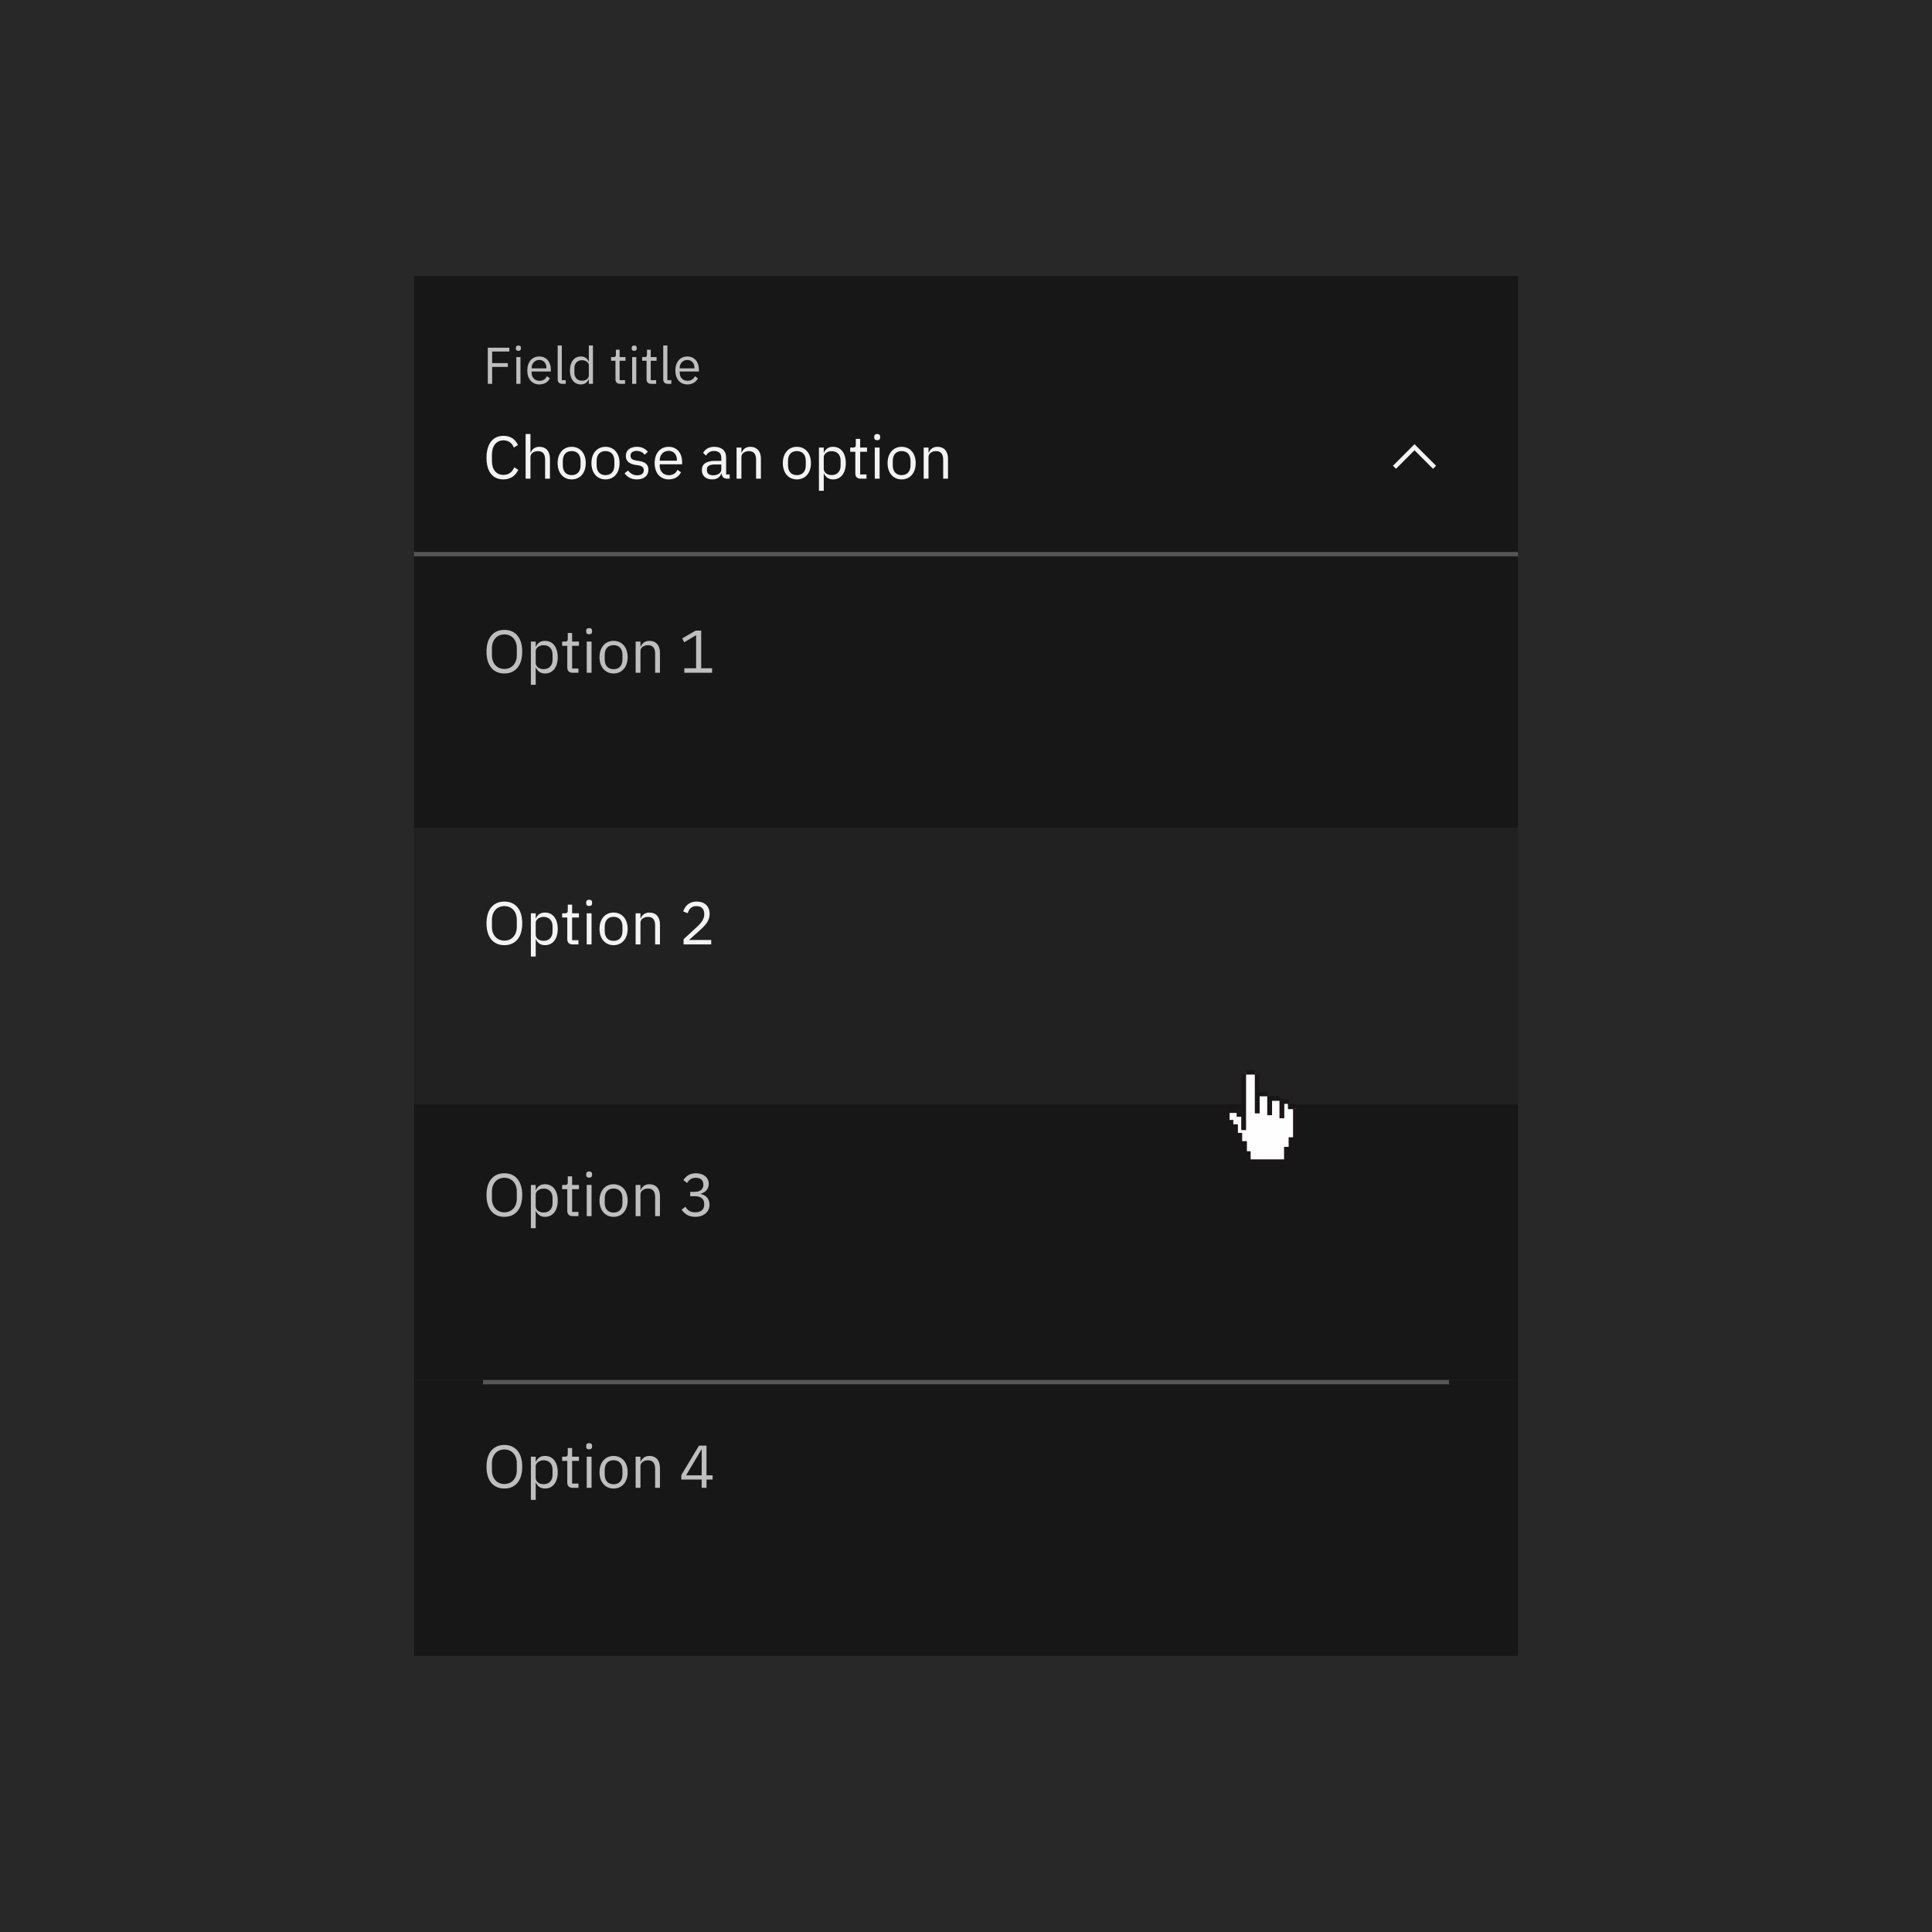 <?xml version="1.0" encoding="UTF-8"?><svg width="448px" height="448px" viewBox="0 0 448 448" version="1.1" xmlns="http://www.w3.org/2000/svg" xmlns:xlink="http://www.w3.org/1999/xlink"><!--Generator: Sketch 50.2 (55047) - http://www.bohemiancoding.com/sketch--><title>dark-theme-dont-1</title><desc>Created with Sketch.</desc><defs/><g id="dark-theme-dont-1_svg__Page-1" stroke="none" stroke-width="1" fill="none" fill-rule="evenodd"><g id="dark-theme-dont-1_svg__dark-theme-dont-1"><polygon id="dark-theme-dont-1_svg__Shape" fill="#282828" fill-rule="nonzero" points="0 0 448 0 448 448 0 448"/><path d="M96,64 L352,64 L352,128 L96,128 L96,64 Z M96,128 L352,128 L352,192 L96,192 L96,128 Z" id="dark-theme-dont-1_svg__Shape" fill="#171717" fill-rule="nonzero"/><g id="dark-theme-dont-1_svg__Group" transform="translate(112, 97)" fill="#F3F3F3"><path d="M4.746,14.168 C2.282,14.168 0.812,12.432 0.812,9.17 C0.812,5.908 2.282,4.06 4.746,4.06 C6.37,4.06 7.49,4.844 8.106,6.202 L7.154,6.776 C6.762,5.768 5.95,5.11 4.746,5.11 C3.066,5.11 2.072,6.44 2.072,8.442 L2.072,9.898 C2.072,11.9 3.066,13.118 4.746,13.118 C5.992,13.118 6.846,12.418 7.238,11.354 L8.176,11.942 C7.56,13.314 6.37,14.168 4.746,14.168 Z M9.884,14 L9.884,3.64 L11.004,3.64 L11.004,7.952 L11.06,7.952 C11.41,7.14 12.026,6.608 13.104,6.608 C14.588,6.608 15.526,7.616 15.526,9.366 L15.526,14 L14.406,14 L14.406,9.562 C14.406,8.274 13.846,7.616 12.768,7.616 C11.872,7.616 11.004,8.064 11.004,8.988 L11.004,14 L9.884,14 Z M20.566,14.168 C18.634,14.168 17.304,12.684 17.304,10.388 C17.304,8.092 18.634,6.608 20.566,6.608 C22.498,6.608 23.828,8.092 23.828,10.388 C23.828,12.684 22.498,14.168 20.566,14.168 Z M20.566,13.174 C21.77,13.174 22.624,12.432 22.624,10.906 L22.624,9.87 C22.624,8.344 21.77,7.602 20.566,7.602 C19.362,7.602 18.508,8.344 18.508,9.87 L18.508,10.906 C18.508,12.432 19.362,13.174 20.566,13.174 Z M28.406,14.168 C26.474,14.168 25.144,12.684 25.144,10.388 C25.144,8.092 26.474,6.608 28.406,6.608 C30.338,6.608 31.668,8.092 31.668,10.388 C31.668,12.684 30.338,14.168 28.406,14.168 Z M28.406,13.174 C29.61,13.174 30.464,12.432 30.464,10.906 L30.464,9.87 C30.464,8.344 29.61,7.602 28.406,7.602 C27.202,7.602 26.348,8.344 26.348,9.87 L26.348,10.906 C26.348,12.432 27.202,13.174 28.406,13.174 Z M35.686,14.168 C34.356,14.168 33.474,13.608 32.83,12.754 L33.628,12.11 C34.188,12.81 34.86,13.216 35.77,13.216 C36.722,13.216 37.282,12.782 37.282,12.04 C37.282,11.48 36.974,11.046 36.022,10.906 L35.448,10.822 C34.118,10.626 33.124,10.08 33.124,8.736 C33.124,7.308 34.23,6.608 35.7,6.608 C36.862,6.608 37.632,7.042 38.22,7.77 L37.478,8.442 C37.156,7.994 36.54,7.56 35.616,7.56 C34.692,7.56 34.202,7.994 34.202,8.68 C34.202,9.38 34.692,9.66 35.588,9.8 L36.148,9.884 C37.744,10.122 38.36,10.822 38.36,11.914 C38.36,13.314 37.338,14.168 35.686,14.168 Z M43.05,14.168 C41.09,14.168 39.802,12.684 39.802,10.388 C39.802,8.092 41.09,6.608 43.05,6.608 C44.982,6.608 46.172,8.092 46.172,10.136 L46.172,10.668 L40.978,10.668 L40.978,11.004 C40.978,12.25 41.776,13.188 43.12,13.188 C44.03,13.188 44.73,12.74 45.108,11.942 L45.906,12.516 C45.444,13.496 44.408,14.168 43.05,14.168 Z M43.05,7.546 C41.832,7.546 40.978,8.47 40.978,9.73 L40.978,9.828 L44.968,9.828 L44.968,9.674 C44.968,8.4 44.198,7.546 43.05,7.546 Z M57.204,14 L56.574,14 C55.748,14 55.412,13.496 55.328,12.824 L55.258,12.824 C54.95,13.706 54.18,14.168 53.172,14.168 C51.646,14.168 50.75,13.328 50.75,11.984 C50.75,10.626 51.73,9.87 53.83,9.87 L55.258,9.87 L55.258,9.156 C55.258,8.134 54.698,7.574 53.55,7.574 C52.682,7.574 52.108,7.994 51.716,8.652 L51.044,8.022 C51.436,7.252 52.304,6.608 53.606,6.608 C55.342,6.608 56.378,7.518 56.378,9.044 L56.378,13.02 L57.204,13.02 L57.204,14 Z M53.354,13.216 C54.46,13.216 55.258,12.642 55.258,11.9 L55.258,10.71 L53.774,10.71 C52.5,10.71 51.926,11.102 51.926,11.802 L51.926,12.096 C51.926,12.81 52.486,13.216 53.354,13.216 Z M59.92,14 L58.8,14 L58.8,6.776 L59.92,6.776 L59.92,7.952 L59.976,7.952 C60.326,7.14 60.942,6.608 62.02,6.608 C63.504,6.608 64.442,7.616 64.442,9.366 L64.442,14 L63.322,14 L63.322,9.562 C63.322,8.274 62.762,7.616 61.684,7.616 C60.788,7.616 59.92,8.064 59.92,8.988 L59.92,14 Z M72.786,14.168 C70.854,14.168 69.524,12.684 69.524,10.388 C69.524,8.092 70.854,6.608 72.786,6.608 C74.718,6.608 76.048,8.092 76.048,10.388 C76.048,12.684 74.718,14.168 72.786,14.168 Z M72.786,13.174 C73.99,13.174 74.844,12.432 74.844,10.906 L74.844,9.87 C74.844,8.344 73.99,7.602 72.786,7.602 C71.582,7.602 70.728,8.344 70.728,9.87 L70.728,10.906 C70.728,12.432 71.582,13.174 72.786,13.174 Z M77.896,16.8 L77.896,6.776 L79.016,6.776 L79.016,7.952 L79.072,7.952 C79.45,7.042 80.192,6.608 81.186,6.608 C82.992,6.608 84.126,8.078 84.126,10.388 C84.126,12.698 82.992,14.168 81.186,14.168 C80.192,14.168 79.506,13.72 79.072,12.824 L79.016,12.824 L79.016,16.8 L77.896,16.8 Z M80.878,13.16 C82.138,13.16 82.922,12.292 82.922,11.004 L82.922,9.772 C82.922,8.484 82.138,7.616 80.878,7.616 C79.856,7.616 79.016,8.204 79.016,9.002 L79.016,11.69 C79.016,12.628 79.856,13.16 80.878,13.16 Z M88.928,14 L87.528,14 C86.758,14 86.338,13.51 86.338,12.81 L86.338,7.756 L85.148,7.756 L85.148,6.776 L85.82,6.776 C86.296,6.776 86.45,6.608 86.45,6.118 L86.45,4.774 L87.458,4.774 L87.458,6.776 L89.04,6.776 L89.04,7.756 L87.458,7.756 L87.458,13.02 L88.928,13.02 L88.928,14 Z M91.406,5.082 C90.93,5.082 90.72,4.83 90.72,4.452 L90.72,4.27 C90.72,3.892 90.93,3.64 91.406,3.64 C91.882,3.64 92.092,3.892 92.092,4.27 L92.092,4.452 C92.092,4.83 91.882,5.082 91.406,5.082 Z M90.846,14 L90.846,6.776 L91.966,6.776 L91.966,14 L90.846,14 Z M97.076,14.168 C95.144,14.168 93.814,12.684 93.814,10.388 C93.814,8.092 95.144,6.608 97.076,6.608 C99.008,6.608 100.338,8.092 100.338,10.388 C100.338,12.684 99.008,14.168 97.076,14.168 Z M97.076,13.174 C98.28,13.174 99.134,12.432 99.134,10.906 L99.134,9.87 C99.134,8.344 98.28,7.602 97.076,7.602 C95.872,7.602 95.018,8.344 95.018,9.87 L95.018,10.906 C95.018,12.432 95.872,13.174 97.076,13.174 Z M103.306,14 L102.186,14 L102.186,6.776 L103.306,6.776 L103.306,7.952 L103.362,7.952 C103.712,7.14 104.328,6.608 105.406,6.608 C106.89,6.608 107.828,7.616 107.828,9.366 L107.828,14 L106.708,14 L106.708,9.562 C106.708,8.274 106.148,7.616 105.07,7.616 C104.174,7.616 103.306,8.064 103.306,8.988 L103.306,14 Z" id="dark-theme-dont-1_svg__Choose-an-option"/></g><g id="dark-theme-dont-1_svg__Group" transform="translate(112, 142)" fill="#BEBEBE"><path d="M4.956,14.168 C2.436,14.168 0.812,12.39 0.812,9.114 C0.812,5.838 2.436,4.06 4.956,4.06 C7.476,4.06 9.1,5.838 9.1,9.114 C9.1,12.39 7.476,14.168 4.956,14.168 Z M4.956,13.118 C6.65,13.118 7.84,11.858 7.84,9.926 L7.84,8.302 C7.84,6.37 6.65,5.11 4.956,5.11 C3.262,5.11 2.072,6.37 2.072,8.302 L2.072,9.926 C2.072,11.858 3.262,13.118 4.956,13.118 Z M11.102,16.8 L11.102,6.776 L12.222,6.776 L12.222,7.952 L12.278,7.952 C12.656,7.042 13.398,6.608 14.392,6.608 C16.198,6.608 17.332,8.078 17.332,10.388 C17.332,12.698 16.198,14.168 14.392,14.168 C13.398,14.168 12.712,13.72 12.278,12.824 L12.222,12.824 L12.222,16.8 L11.102,16.8 Z M14.084,13.16 C15.344,13.16 16.128,12.292 16.128,11.004 L16.128,9.772 C16.128,8.484 15.344,7.616 14.084,7.616 C13.062,7.616 12.222,8.204 12.222,9.002 L12.222,11.69 C12.222,12.628 13.062,13.16 14.084,13.16 Z M22.134,14 L20.734,14 C19.964,14 19.544,13.51 19.544,12.81 L19.544,7.756 L18.354,7.756 L18.354,6.776 L19.026,6.776 C19.502,6.776 19.656,6.608 19.656,6.118 L19.656,4.774 L20.664,4.774 L20.664,6.776 L22.246,6.776 L22.246,7.756 L20.664,7.756 L20.664,13.02 L22.134,13.02 L22.134,14 Z M24.612,5.082 C24.136,5.082 23.926,4.83 23.926,4.452 L23.926,4.27 C23.926,3.892 24.136,3.64 24.612,3.64 C25.088,3.64 25.298,3.892 25.298,4.27 L25.298,4.452 C25.298,4.83 25.088,5.082 24.612,5.082 Z M24.052,14 L24.052,6.776 L25.172,6.776 L25.172,14 L24.052,14 Z M30.282,14.168 C28.35,14.168 27.02,12.684 27.02,10.388 C27.02,8.092 28.35,6.608 30.282,6.608 C32.214,6.608 33.544,8.092 33.544,10.388 C33.544,12.684 32.214,14.168 30.282,14.168 Z M30.282,13.174 C31.486,13.174 32.34,12.432 32.34,10.906 L32.34,9.87 C32.34,8.344 31.486,7.602 30.282,7.602 C29.078,7.602 28.224,8.344 28.224,9.87 L28.224,10.906 C28.224,12.432 29.078,13.174 30.282,13.174 Z M36.512,14 L35.392,14 L35.392,6.776 L36.512,6.776 L36.512,7.952 L36.568,7.952 C36.918,7.14 37.534,6.608 38.612,6.608 C40.096,6.608 41.034,7.616 41.034,9.366 L41.034,14 L39.914,14 L39.914,9.562 C39.914,8.274 39.354,7.616 38.276,7.616 C37.38,7.616 36.512,8.064 36.512,8.988 L36.512,14 Z M53.116,14 L46.69,14 L46.69,12.964 L49.42,12.964 L49.42,5.292 L46.662,6.93 L46.2,6.034 L49.308,4.228 L50.596,4.228 L50.596,12.964 L53.116,12.964 L53.116,14 Z" id="dark-theme-dont-1_svg__Option-1"/></g><polygon id="dark-theme-dont-1_svg__Shape" fill="#171717" fill-rule="nonzero" points="96 256 352 256 352 320 96 320"/><g id="dark-theme-dont-1_svg__Group" transform="translate(112, 268)" fill="#BEBEBE"><path d="M4.956,14.168 C2.436,14.168 0.812,12.39 0.812,9.114 C0.812,5.838 2.436,4.06 4.956,4.06 C7.476,4.06 9.1,5.838 9.1,9.114 C9.1,12.39 7.476,14.168 4.956,14.168 Z M4.956,13.118 C6.65,13.118 7.84,11.858 7.84,9.926 L7.84,8.302 C7.84,6.37 6.65,5.11 4.956,5.11 C3.262,5.11 2.072,6.37 2.072,8.302 L2.072,9.926 C2.072,11.858 3.262,13.118 4.956,13.118 Z M11.102,16.8 L11.102,6.776 L12.222,6.776 L12.222,7.952 L12.278,7.952 C12.656,7.042 13.398,6.608 14.392,6.608 C16.198,6.608 17.332,8.078 17.332,10.388 C17.332,12.698 16.198,14.168 14.392,14.168 C13.398,14.168 12.712,13.72 12.278,12.824 L12.222,12.824 L12.222,16.8 L11.102,16.8 Z M14.084,13.16 C15.344,13.16 16.128,12.292 16.128,11.004 L16.128,9.772 C16.128,8.484 15.344,7.616 14.084,7.616 C13.062,7.616 12.222,8.204 12.222,9.002 L12.222,11.69 C12.222,12.628 13.062,13.16 14.084,13.16 Z M22.134,14 L20.734,14 C19.964,14 19.544,13.51 19.544,12.81 L19.544,7.756 L18.354,7.756 L18.354,6.776 L19.026,6.776 C19.502,6.776 19.656,6.608 19.656,6.118 L19.656,4.774 L20.664,4.774 L20.664,6.776 L22.246,6.776 L22.246,7.756 L20.664,7.756 L20.664,13.02 L22.134,13.02 L22.134,14 Z M24.612,5.082 C24.136,5.082 23.926,4.83 23.926,4.452 L23.926,4.27 C23.926,3.892 24.136,3.64 24.612,3.64 C25.088,3.64 25.298,3.892 25.298,4.27 L25.298,4.452 C25.298,4.83 25.088,5.082 24.612,5.082 Z M24.052,14 L24.052,6.776 L25.172,6.776 L25.172,14 L24.052,14 Z M30.282,14.168 C28.35,14.168 27.02,12.684 27.02,10.388 C27.02,8.092 28.35,6.608 30.282,6.608 C32.214,6.608 33.544,8.092 33.544,10.388 C33.544,12.684 32.214,14.168 30.282,14.168 Z M30.282,13.174 C31.486,13.174 32.34,12.432 32.34,10.906 L32.34,9.87 C32.34,8.344 31.486,7.602 30.282,7.602 C29.078,7.602 28.224,8.344 28.224,9.87 L28.224,10.906 C28.224,12.432 29.078,13.174 30.282,13.174 Z M36.512,14 L35.392,14 L35.392,6.776 L36.512,6.776 L36.512,7.952 L36.568,7.952 C36.918,7.14 37.534,6.608 38.612,6.608 C40.096,6.608 41.034,7.616 41.034,9.366 L41.034,14 L39.914,14 L39.914,9.562 C39.914,8.274 39.354,7.616 38.276,7.616 C37.38,7.616 36.512,8.064 36.512,8.988 L36.512,14 Z M48.048,8.372 L49.112,8.372 C50.428,8.372 51.1,7.686 51.1,6.748 L51.1,6.65 C51.1,5.628 50.386,5.11 49.35,5.11 C48.342,5.11 47.74,5.586 47.334,6.328 L46.466,5.656 C46.956,4.872 47.81,4.06 49.378,4.06 C51.03,4.06 52.346,4.942 52.346,6.524 C52.346,7.784 51.506,8.54 50.47,8.806 L50.47,8.862 C51.52,9.072 52.528,9.856 52.528,11.326 C52.528,13.006 51.198,14.168 49.21,14.168 C47.516,14.168 46.648,13.342 46.046,12.502 L46.928,11.83 C47.432,12.6 48.006,13.118 49.196,13.118 C50.568,13.118 51.296,12.46 51.296,11.312 L51.296,11.2 C51.296,10.052 50.568,9.394 49.196,9.394 L48.048,9.394 L48.048,8.372 Z" id="dark-theme-dont-1_svg__Option-3"/></g><polygon id="dark-theme-dont-1_svg__Shape" fill="#171717" fill-rule="nonzero" points="96 320 352 320 352 384 96 384"/><g id="dark-theme-dont-1_svg__Group" transform="translate(112, 331)" fill="#BEBEBE"><path d="M4.956,14.168 C2.436,14.168 0.812,12.39 0.812,9.114 C0.812,5.838 2.436,4.06 4.956,4.06 C7.476,4.06 9.1,5.838 9.1,9.114 C9.1,12.39 7.476,14.168 4.956,14.168 Z M4.956,13.118 C6.65,13.118 7.84,11.858 7.84,9.926 L7.84,8.302 C7.84,6.37 6.65,5.11 4.956,5.11 C3.262,5.11 2.072,6.37 2.072,8.302 L2.072,9.926 C2.072,11.858 3.262,13.118 4.956,13.118 Z M11.102,16.8 L11.102,6.776 L12.222,6.776 L12.222,7.952 L12.278,7.952 C12.656,7.042 13.398,6.608 14.392,6.608 C16.198,6.608 17.332,8.078 17.332,10.388 C17.332,12.698 16.198,14.168 14.392,14.168 C13.398,14.168 12.712,13.72 12.278,12.824 L12.222,12.824 L12.222,16.8 L11.102,16.8 Z M14.084,13.16 C15.344,13.16 16.128,12.292 16.128,11.004 L16.128,9.772 C16.128,8.484 15.344,7.616 14.084,7.616 C13.062,7.616 12.222,8.204 12.222,9.002 L12.222,11.69 C12.222,12.628 13.062,13.16 14.084,13.16 Z M22.134,14 L20.734,14 C19.964,14 19.544,13.51 19.544,12.81 L19.544,7.756 L18.354,7.756 L18.354,6.776 L19.026,6.776 C19.502,6.776 19.656,6.608 19.656,6.118 L19.656,4.774 L20.664,4.774 L20.664,6.776 L22.246,6.776 L22.246,7.756 L20.664,7.756 L20.664,13.02 L22.134,13.02 L22.134,14 Z M24.612,5.082 C24.136,5.082 23.926,4.83 23.926,4.452 L23.926,4.27 C23.926,3.892 24.136,3.64 24.612,3.64 C25.088,3.64 25.298,3.892 25.298,4.27 L25.298,4.452 C25.298,4.83 25.088,5.082 24.612,5.082 Z M24.052,14 L24.052,6.776 L25.172,6.776 L25.172,14 L24.052,14 Z M30.282,14.168 C28.35,14.168 27.02,12.684 27.02,10.388 C27.02,8.092 28.35,6.608 30.282,6.608 C32.214,6.608 33.544,8.092 33.544,10.388 C33.544,12.684 32.214,14.168 30.282,14.168 Z M30.282,13.174 C31.486,13.174 32.34,12.432 32.34,10.906 L32.34,9.87 C32.34,8.344 31.486,7.602 30.282,7.602 C29.078,7.602 28.224,8.344 28.224,9.87 L28.224,10.906 C28.224,12.432 29.078,13.174 30.282,13.174 Z M36.512,14 L35.392,14 L35.392,6.776 L36.512,6.776 L36.512,7.952 L36.568,7.952 C36.918,7.14 37.534,6.608 38.612,6.608 C40.096,6.608 41.034,7.616 41.034,9.366 L41.034,14 L39.914,14 L39.914,9.562 C39.914,8.274 39.354,7.616 38.276,7.616 C37.38,7.616 36.512,8.064 36.512,8.988 L36.512,14 Z M51.828,14 L50.708,14 L50.708,12.082 L45.99,12.082 L45.99,11.046 L50.078,4.228 L51.828,4.228 L51.828,11.102 L53.242,11.102 L53.242,12.082 L51.828,12.082 L51.828,14 Z M50.638,5.138 L47.096,11.102 L50.708,11.102 L50.708,5.138 L50.638,5.138 Z" id="dark-theme-dont-1_svg__Option-4"/></g><g id="dark-theme-dont-1_svg__Group" transform="translate(112, 77)" fill="#BEBEBE"><path d="M2.124,12 L1.116,12 L1.116,3.624 L6.108,3.624 L6.108,4.512 L2.124,4.512 L2.124,7.2 L5.76,7.2 L5.76,8.088 L2.124,8.088 L2.124,12 Z M8.208,4.356 C7.8,4.356 7.62,4.14 7.62,3.816 L7.62,3.66 C7.62,3.336 7.8,3.12 8.208,3.12 C8.616,3.12 8.796,3.336 8.796,3.66 L8.796,3.816 C8.796,4.14 8.616,4.356 8.208,4.356 Z M7.728,12 L7.728,5.808 L8.688,5.808 L8.688,12 L7.728,12 Z M13.056,12.144 C11.376,12.144 10.272,10.872 10.272,8.904 C10.272,6.936 11.376,5.664 13.056,5.664 C14.712,5.664 15.732,6.936 15.732,8.688 L15.732,9.144 L11.28,9.144 L11.28,9.432 C11.28,10.5 11.964,11.304 13.116,11.304 C13.896,11.304 14.496,10.92 14.82,10.236 L15.504,10.728 C15.108,11.568 14.22,12.144 13.056,12.144 Z M13.056,6.468 C12.012,6.468 11.28,7.26 11.28,8.34 L11.28,8.424 L14.7,8.424 L14.7,8.292 C14.7,7.2 14.04,6.468 13.056,6.468 Z M19.188,12 L18.336,12 C17.676,12 17.316,11.58 17.316,11.004 L17.316,3.12 L18.276,3.12 L18.276,11.16 L19.188,11.16 L19.188,12 Z M24.54,12 L24.54,10.992 L24.492,10.992 C24.12,11.76 23.532,12.144 22.68,12.144 C21.132,12.144 20.16,10.884 20.16,8.904 C20.16,6.924 21.132,5.664 22.68,5.664 C23.532,5.664 24.168,6.036 24.492,6.816 L24.54,6.816 L24.54,3.12 L25.5,3.12 L25.5,12 L24.54,12 Z M22.944,11.28 C23.82,11.28 24.54,10.824 24.54,10.02 L24.54,7.716 C24.54,7.032 23.82,6.528 22.944,6.528 C21.864,6.528 21.192,7.272 21.192,8.376 L21.192,9.432 C21.192,10.536 21.864,11.28 22.944,11.28 Z M32.94,12 L31.74,12 C31.08,12 30.72,11.58 30.72,10.98 L30.72,6.648 L29.7,6.648 L29.7,5.808 L30.276,5.808 C30.684,5.808 30.816,5.664 30.816,5.244 L30.816,4.092 L31.68,4.092 L31.68,5.808 L33.036,5.808 L33.036,6.648 L31.68,6.648 L31.68,11.16 L32.94,11.16 L32.94,12 Z M35.064,4.356 C34.656,4.356 34.476,4.14 34.476,3.816 L34.476,3.66 C34.476,3.336 34.656,3.12 35.064,3.12 C35.472,3.12 35.652,3.336 35.652,3.66 L35.652,3.816 C35.652,4.14 35.472,4.356 35.064,4.356 Z M34.584,12 L34.584,5.808 L35.544,5.808 L35.544,12 L34.584,12 Z M40.152,12 L38.952,12 C38.292,12 37.932,11.58 37.932,10.98 L37.932,6.648 L36.912,6.648 L36.912,5.808 L37.488,5.808 C37.896,5.808 38.028,5.664 38.028,5.244 L38.028,4.092 L38.892,4.092 L38.892,5.808 L40.248,5.808 L40.248,6.648 L38.892,6.648 L38.892,11.16 L40.152,11.16 L40.152,12 Z M43.668,12 L42.816,12 C42.156,12 41.796,11.58 41.796,11.004 L41.796,3.12 L42.756,3.12 L42.756,11.16 L43.668,11.16 L43.668,12 Z M47.388,12.144 C45.708,12.144 44.604,10.872 44.604,8.904 C44.604,6.936 45.708,5.664 47.388,5.664 C49.044,5.664 50.064,6.936 50.064,8.688 L50.064,9.144 L45.612,9.144 L45.612,9.432 C45.612,10.5 46.296,11.304 47.448,11.304 C48.228,11.304 48.828,10.92 49.152,10.236 L49.836,10.728 C49.44,11.568 48.552,12.144 47.388,12.144 Z M47.388,6.468 C46.344,6.468 45.612,7.26 45.612,8.34 L45.612,8.424 L49.032,8.424 L49.032,8.292 C49.032,7.2 48.372,6.468 47.388,6.468 Z" id="dark-theme-dont-1_svg__Field-title"/></g><polygon id="dark-theme-dont-1_svg__Shape" fill="#F3F3F3" fill-rule="nonzero" points="328 103 333 108 332.293 108.707 328 104.414 323.707 108.707 323 108"/><polygon id="dark-theme-dont-1_svg__Shape" points="336 98 336 114 320 114 320 98"/><path d="M112,320 L336,320 L336,321 L112,321 L112,320 Z M96,128 L352,128 L352,129 L96,129 L96,128 Z" id="dark-theme-dont-1_svg__Shape" fill="#565656" fill-rule="nonzero"/><polygon id="dark-theme-dont-1_svg__Shape" fill="#171717" fill-rule="nonzero" points="96 192 352 192 352 256 96 256"/><polygon id="dark-theme-dont-1_svg__Shape" fill="#282828" fill-rule="nonzero" opacity="0.6" points="96 192 352 192 352 256 96 256"/><g id="dark-theme-dont-1_svg__Group" transform="translate(112, 205)" fill="#F3F3F3"><path d="M4.956,14.168 C2.436,14.168 0.812,12.39 0.812,9.114 C0.812,5.838 2.436,4.06 4.956,4.06 C7.476,4.06 9.1,5.838 9.1,9.114 C9.1,12.39 7.476,14.168 4.956,14.168 Z M4.956,13.118 C6.65,13.118 7.84,11.858 7.84,9.926 L7.84,8.302 C7.84,6.37 6.65,5.11 4.956,5.11 C3.262,5.11 2.072,6.37 2.072,8.302 L2.072,9.926 C2.072,11.858 3.262,13.118 4.956,13.118 Z M11.102,16.8 L11.102,6.776 L12.222,6.776 L12.222,7.952 L12.278,7.952 C12.656,7.042 13.398,6.608 14.392,6.608 C16.198,6.608 17.332,8.078 17.332,10.388 C17.332,12.698 16.198,14.168 14.392,14.168 C13.398,14.168 12.712,13.72 12.278,12.824 L12.222,12.824 L12.222,16.8 L11.102,16.8 Z M14.084,13.16 C15.344,13.16 16.128,12.292 16.128,11.004 L16.128,9.772 C16.128,8.484 15.344,7.616 14.084,7.616 C13.062,7.616 12.222,8.204 12.222,9.002 L12.222,11.69 C12.222,12.628 13.062,13.16 14.084,13.16 Z M22.134,14 L20.734,14 C19.964,14 19.544,13.51 19.544,12.81 L19.544,7.756 L18.354,7.756 L18.354,6.776 L19.026,6.776 C19.502,6.776 19.656,6.608 19.656,6.118 L19.656,4.774 L20.664,4.774 L20.664,6.776 L22.246,6.776 L22.246,7.756 L20.664,7.756 L20.664,13.02 L22.134,13.02 L22.134,14 Z M24.612,5.082 C24.136,5.082 23.926,4.83 23.926,4.452 L23.926,4.27 C23.926,3.892 24.136,3.64 24.612,3.64 C25.088,3.64 25.298,3.892 25.298,4.27 L25.298,4.452 C25.298,4.83 25.088,5.082 24.612,5.082 Z M24.052,14 L24.052,6.776 L25.172,6.776 L25.172,14 L24.052,14 Z M30.282,14.168 C28.35,14.168 27.02,12.684 27.02,10.388 C27.02,8.092 28.35,6.608 30.282,6.608 C32.214,6.608 33.544,8.092 33.544,10.388 C33.544,12.684 32.214,14.168 30.282,14.168 Z M30.282,13.174 C31.486,13.174 32.34,12.432 32.34,10.906 L32.34,9.87 C32.34,8.344 31.486,7.602 30.282,7.602 C29.078,7.602 28.224,8.344 28.224,9.87 L28.224,10.906 C28.224,12.432 29.078,13.174 30.282,13.174 Z M36.512,14 L35.392,14 L35.392,6.776 L36.512,6.776 L36.512,7.952 L36.568,7.952 C36.918,7.14 37.534,6.608 38.612,6.608 C40.096,6.608 41.034,7.616 41.034,9.366 L41.034,14 L39.914,14 L39.914,9.562 C39.914,8.274 39.354,7.616 38.276,7.616 C37.38,7.616 36.512,8.064 36.512,8.988 L36.512,14 Z M52.92,12.964 L52.92,14 L46.508,14 L46.508,12.796 L49.7,9.856 C50.61,9.016 51.31,8.036 51.31,7.098 L51.31,6.93 C51.31,5.852 50.708,5.11 49.504,5.11 C48.3,5.11 47.74,5.838 47.474,6.762 L46.424,6.356 C46.802,5.208 47.67,4.06 49.56,4.06 C51.464,4.06 52.556,5.236 52.556,6.902 C52.556,8.414 51.66,9.478 50.414,10.598 L47.782,12.964 L52.92,12.964 Z" id="dark-theme-dont-1_svg__Option-2"/></g><g id="dark-theme-dont-1_svg__Group" transform="translate(284, 248)" fill-rule="nonzero"><polygon id="dark-theme-dont-1_svg__Shape" fill="#FEFEFE" points="15.668 9.13 16.612 9.13 16.612 15.783 15.629 15.783 15.629 18.55 14.61 18.55 14.61 21.501 5.034 21.501 5.034 18.751 4.203 18.751 4.203 16.918 3.145 16.918 3.145 14.823 2.201 14.823 2.201 13.177 1.18 13.177 1.18 11.763 0.348 11.763 0.348 9.048 2.371 9.048 2.371 9.497 4.014 9.497 4.014 1.527 4.9 1.527 4.9 0.517 7.07 0.517 7.07 1.527 7.637 1.527 7.637 5.347 9.89 5.347 9.89 6.354 12.652 6.354 12.652 7.027 14.737 7.027 14.737 8.075 15.667 8.075 15.667 9.198"/><path d="M4.888,0.067 L4.888,1.121 L3.823,1.121 L3.823,9.432 L2.816,9.432 L2.816,8.964 L0,8.964 L0,11.865 L0.867,11.865 L0.867,13.27 L1.932,13.27 L1.932,14.987 L2.916,14.987 L2.916,17.171 L4.02,17.171 L4.02,19.083 L4.886,19.083 L4.886,21.951 L14.873,21.951 L14.873,18.874 L15.936,18.874 L15.936,15.988 L16.96,15.988 L16.96,9.12 L15.976,9.12 L15.976,7.95 L14.934,7.95 L14.934,6.857 L12.83,6.857 L12.83,6.155 L9.95,6.155 L9.95,5.105 L8.095,5.105 L8.095,1.121 L7.15,1.121 L7.15,0.067 L4.888,0.067 Z M4.942,14.05 L4.942,1.178 L6.974,1.178 L6.974,10.173 L8.095,10.173 L8.095,6.214 L9.852,6.214 L9.852,10.602 L10.971,10.602 L10.971,7.264 L12.688,7.264 L12.688,11.304 L13.808,11.304 L13.808,7.966 L14.651,7.966 L14.651,9.192 L15.839,9.192 L15.839,15.714 L14.815,15.714 L14.815,17.938 L13.754,17.938 L13.754,20.841 L6.008,20.841 L6.008,18.952 L5.14,18.952 L5.14,16.611 L4.037,16.611 L4.037,14.699 L3.051,14.699 L3.051,12.709 L1.987,12.709 L1.987,11.695 L1.121,11.695 L1.121,10.074 L2.758,10.074 L2.758,10.954 L3.823,10.954 L3.823,14.05 L4.942,14.05 Z" id="dark-theme-dont-1_svg__Shape" fill="#1A1618"/></g></g></g></svg>